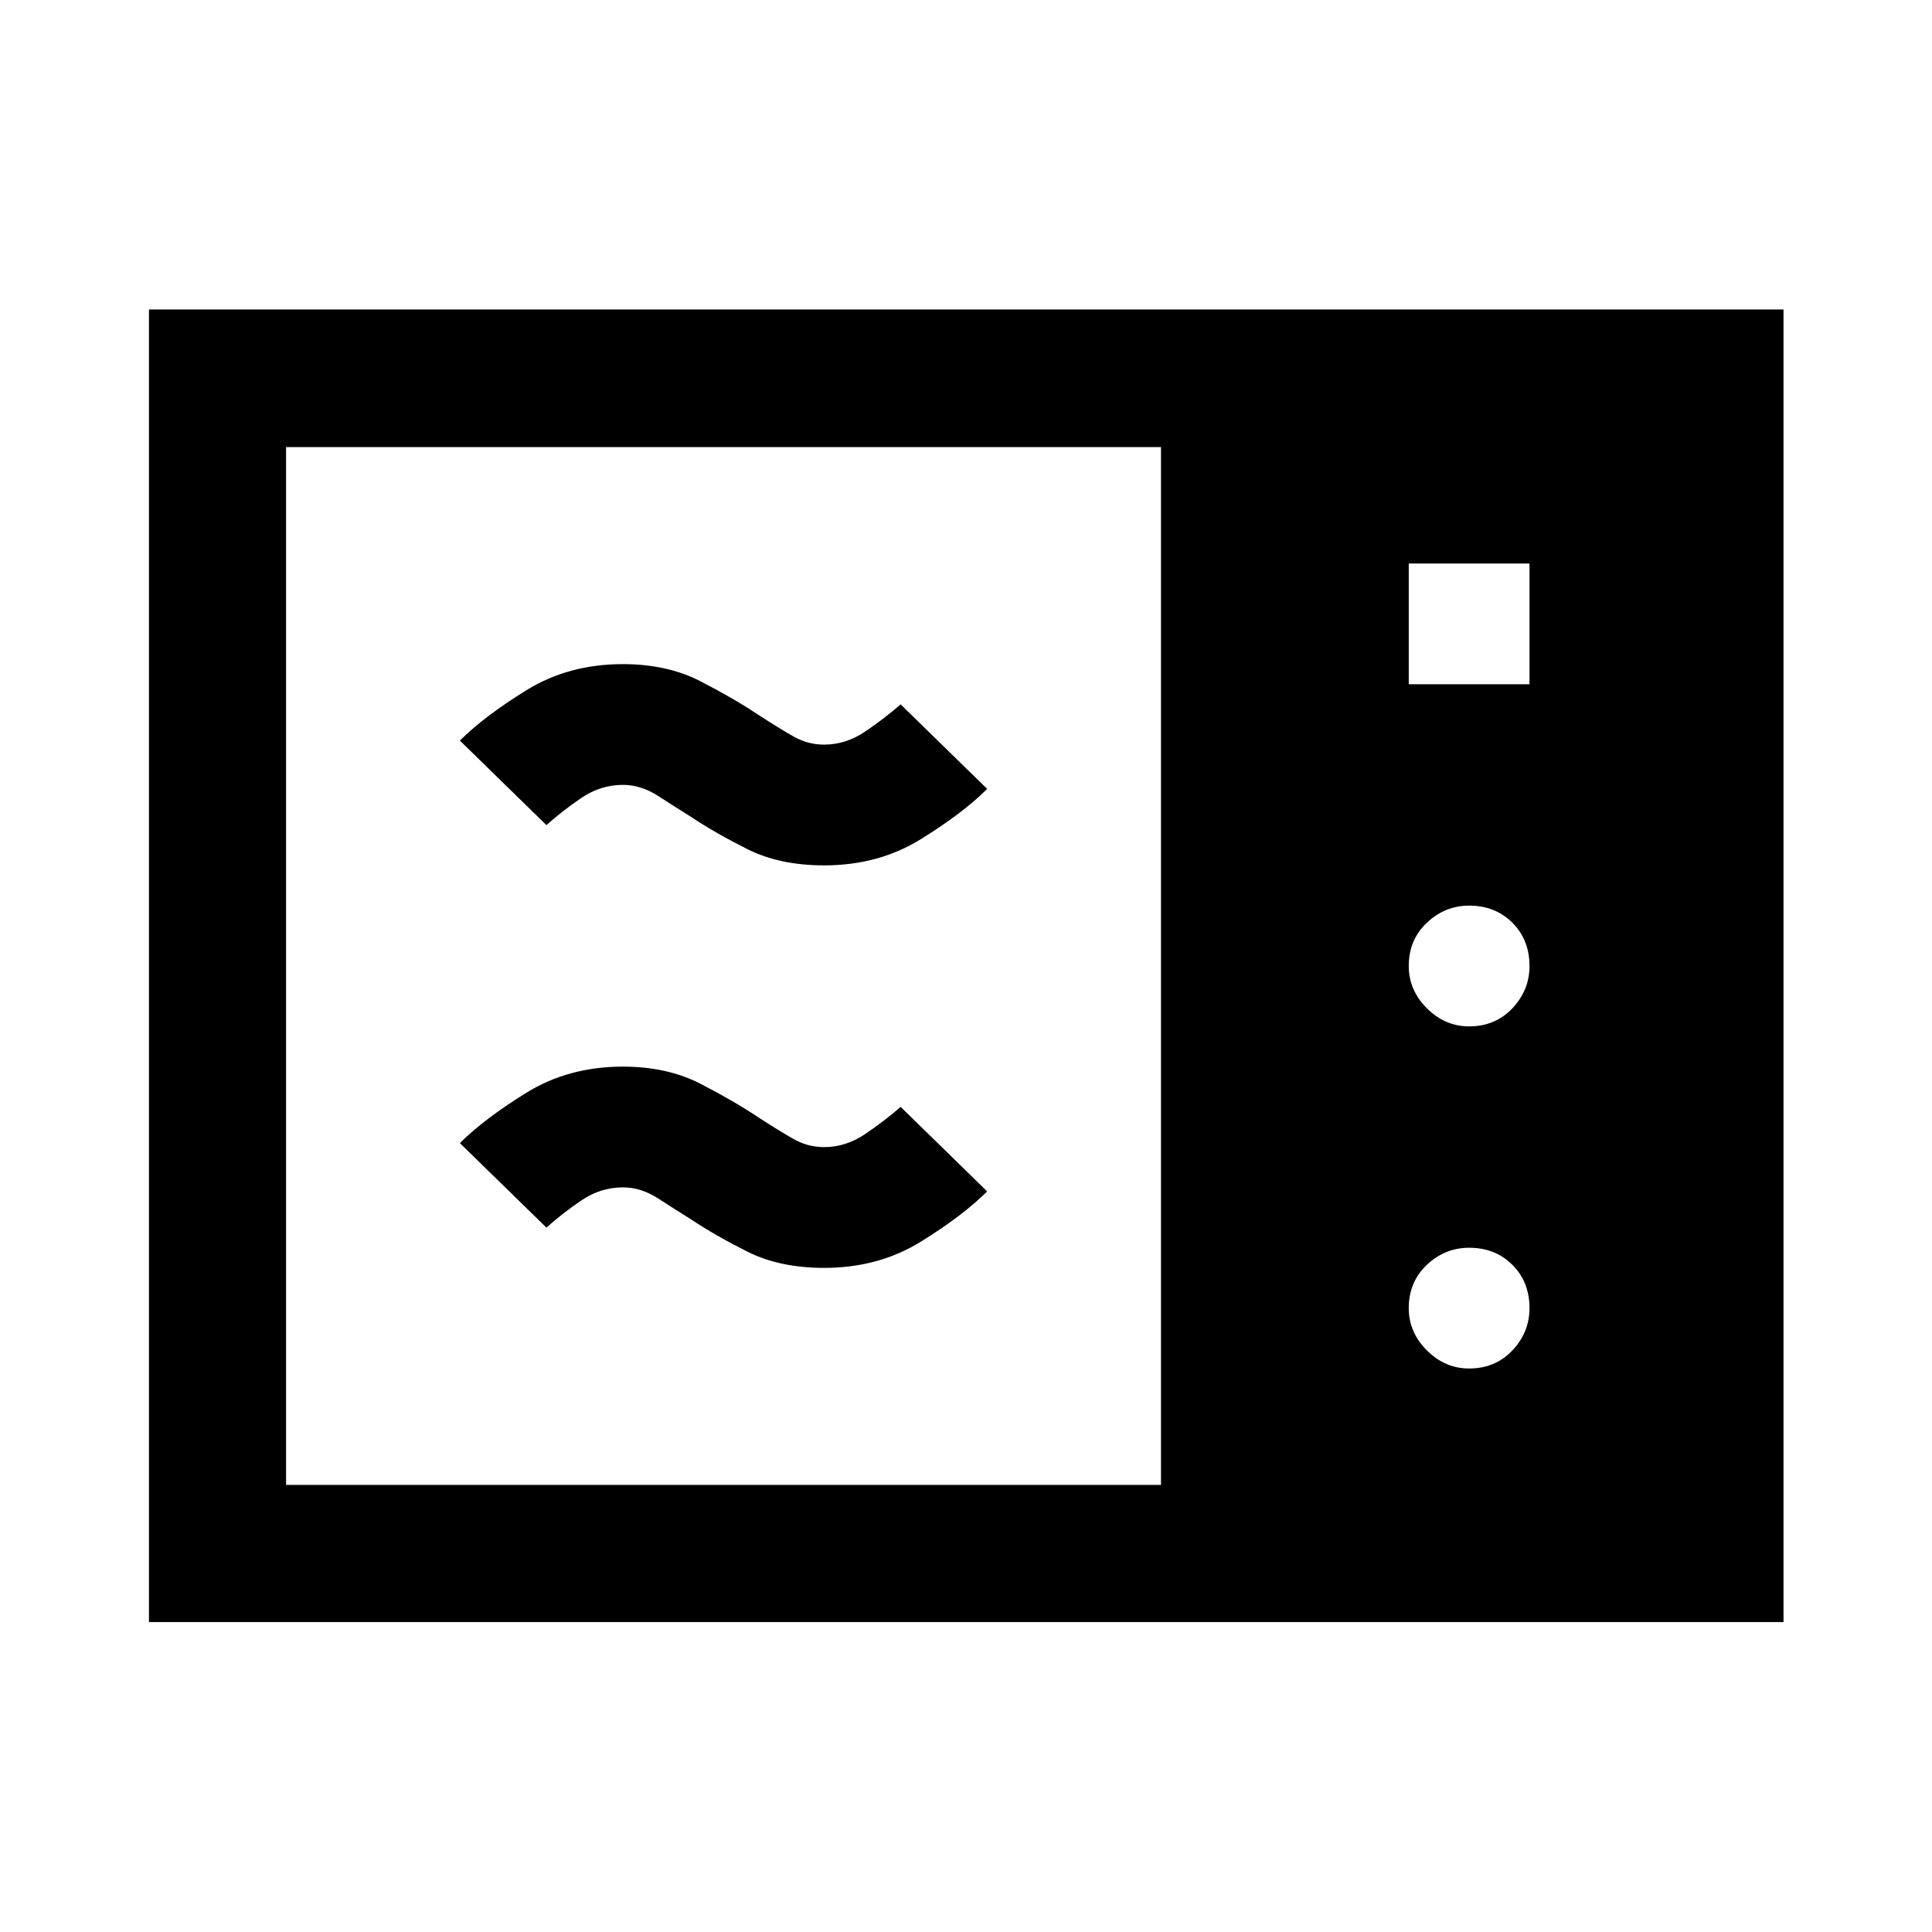 <svg xmlns="http://www.w3.org/2000/svg" width="48" height="48" viewBox="0 -960 960 960"><path d="M74.02-154.02v-652.2h812.2v652.2H74.02Zm68.13-68.13h434.74v-515.7H142.15v515.7ZM700-620h60v-60h-60v60Zm30 170q13 0 21.5-9t8.5-21q0-13-8.5-21.5T730-510q-12 0-21 8.5t-9 21.5q0 12 9 21t21 9Zm0 170q13 0 21.5-9t8.5-21q0-13-8.5-21.5T730-340q-12 0-21 8.5t-9 21.5q0 12 9 21t21 9Zm-320.48-50q-22 0-38-8t-28-16q-8-5-16.5-10.5t-17.5-5.5q-11.08 0-20.66 6.5T271.52-350l-43-42q12-12 33-25t48-13q22 0 38.5 8.5t28.5 16.5q10.76 7 17.85 11 7.09 4 15.15 4 10.76 0 20.37-6.5 9.61-6.5 17.63-13.5l43 42q-12 12-33 25t-48 13Zm0-200q-22 0-38-8t-28-16q-8-5-16.5-10.5t-17.5-5.5q-11.08 0-20.66 6.5T271.52-550l-43-42q12-12 33-25t48-13q22 0 38.5 8.5t28.5 16.5q10.76 7 17.85 11 7.09 4 15.15 4 10.76 0 20.37-6.5 9.61-6.5 17.63-13.5l43 42q-12 12-33 25t-48 13Z"/></svg>